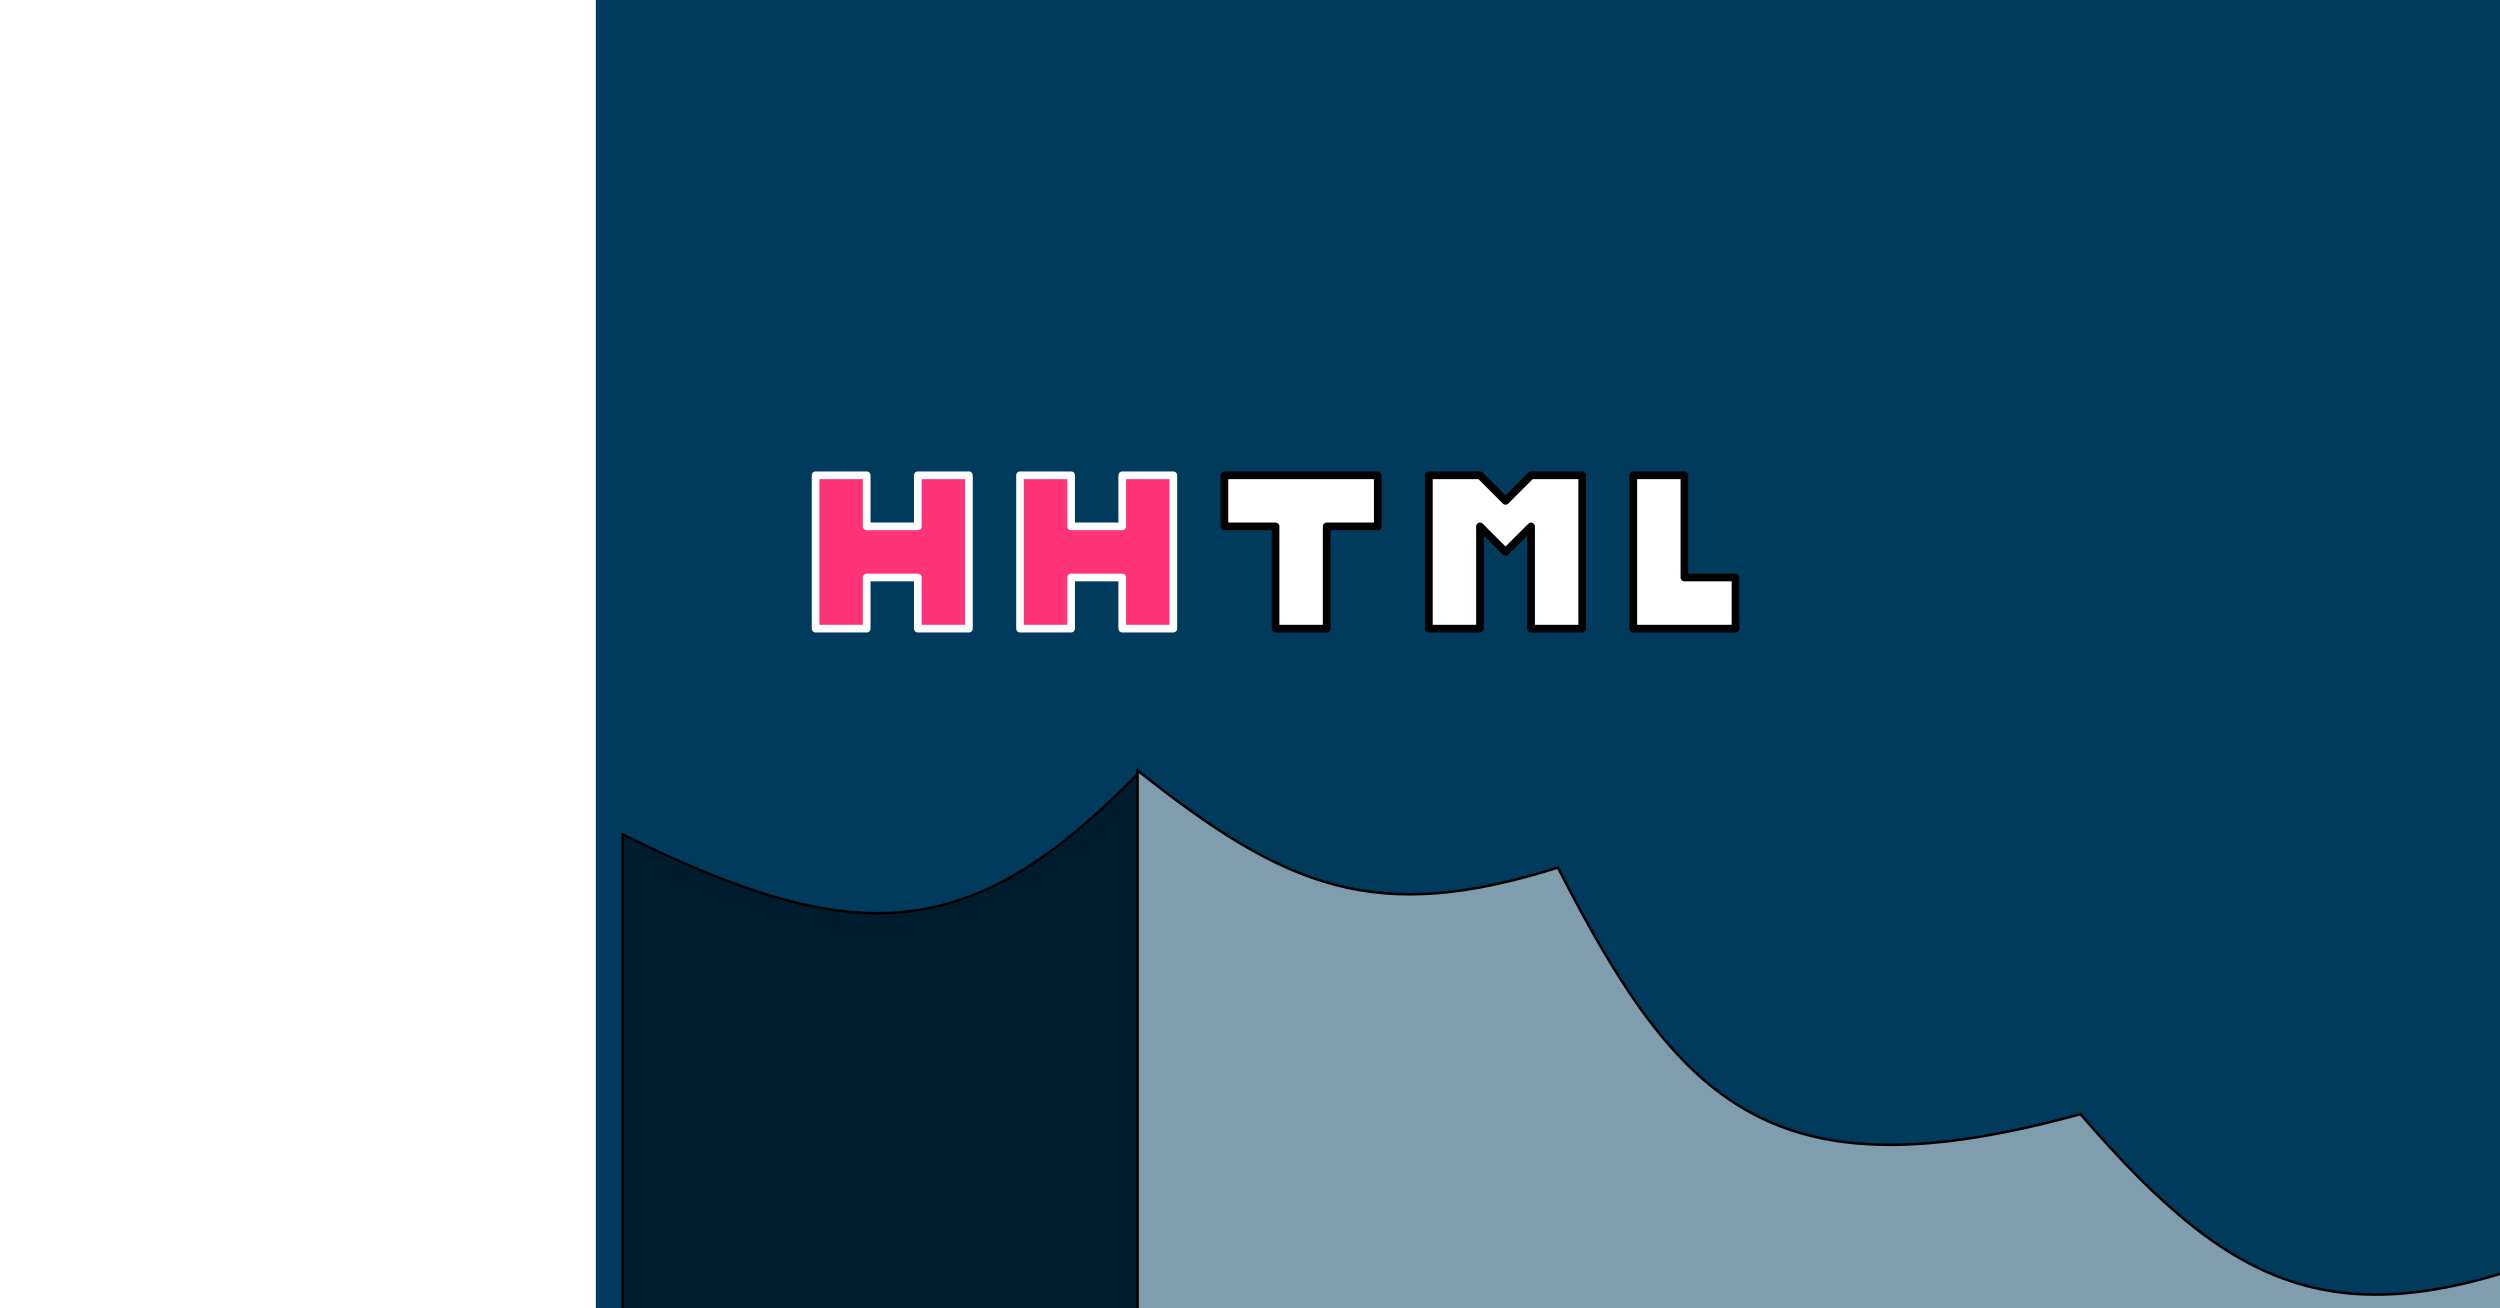 <svg width="1200" height="628" viewBox="0 0 512 512" xmlns="http://www.w3.org/2000/svg">
  <rect width="1200" height="628" fill="#003b5e"/>

  <g transform="translate(10 300)">
    <path fill-opacity="0.5" fill="#000" stroke="#000" d="M202 3C138.361 67.687 94.433 73.533.5 26.5V571H202V3Z"/>
    <path fill-opacity="0.5" fill="#fff" stroke="#000" d="M366.5 39.5c-71.243 22.482-106.161 8.3-164.5-38v569h573.5v-387C675.154 226.927 633.152 208.137 571 136c-120.056 32.931-156.585-2.686-204.5-96.5Z"/>
  </g>

  <g transform="translate(256 256) scale(2)">
  <g transform-origin="center" transform="translate(-95 -45)" fill="none" stroke="#fff" stroke-linejoin="round" stroke-linecap="round" stroke-width="1.5">
    <path fill="#f37" stroke="#fff" d="M10 10 h10 v10 h10 v-10 h10 v30 h-10 v-10 h-10 v10 h-10z" />
    <path fill="#f37" stroke="#fff" d="M50 10 h10 v10 h10 v-10 h10 v30 h-10 v-10 h-10 v10 h-10z" />
    <path fill="#fff" stroke="#000" d="M90 10 h30 v10 h-10 v20 h-10 v-20 h-10z"/>
    <path fill="#fff" stroke="#000" d="M130 10 h10 l5 5 l5 -5 h10 v30 h-10 v-20 l-5 5 l-5 -5 v20 h-10z"/>
    <path fill="#fff" stroke="#000" d="M170 10 h10 v20 h10 v10 h-20z" />
  </g>
  </g>
</svg>